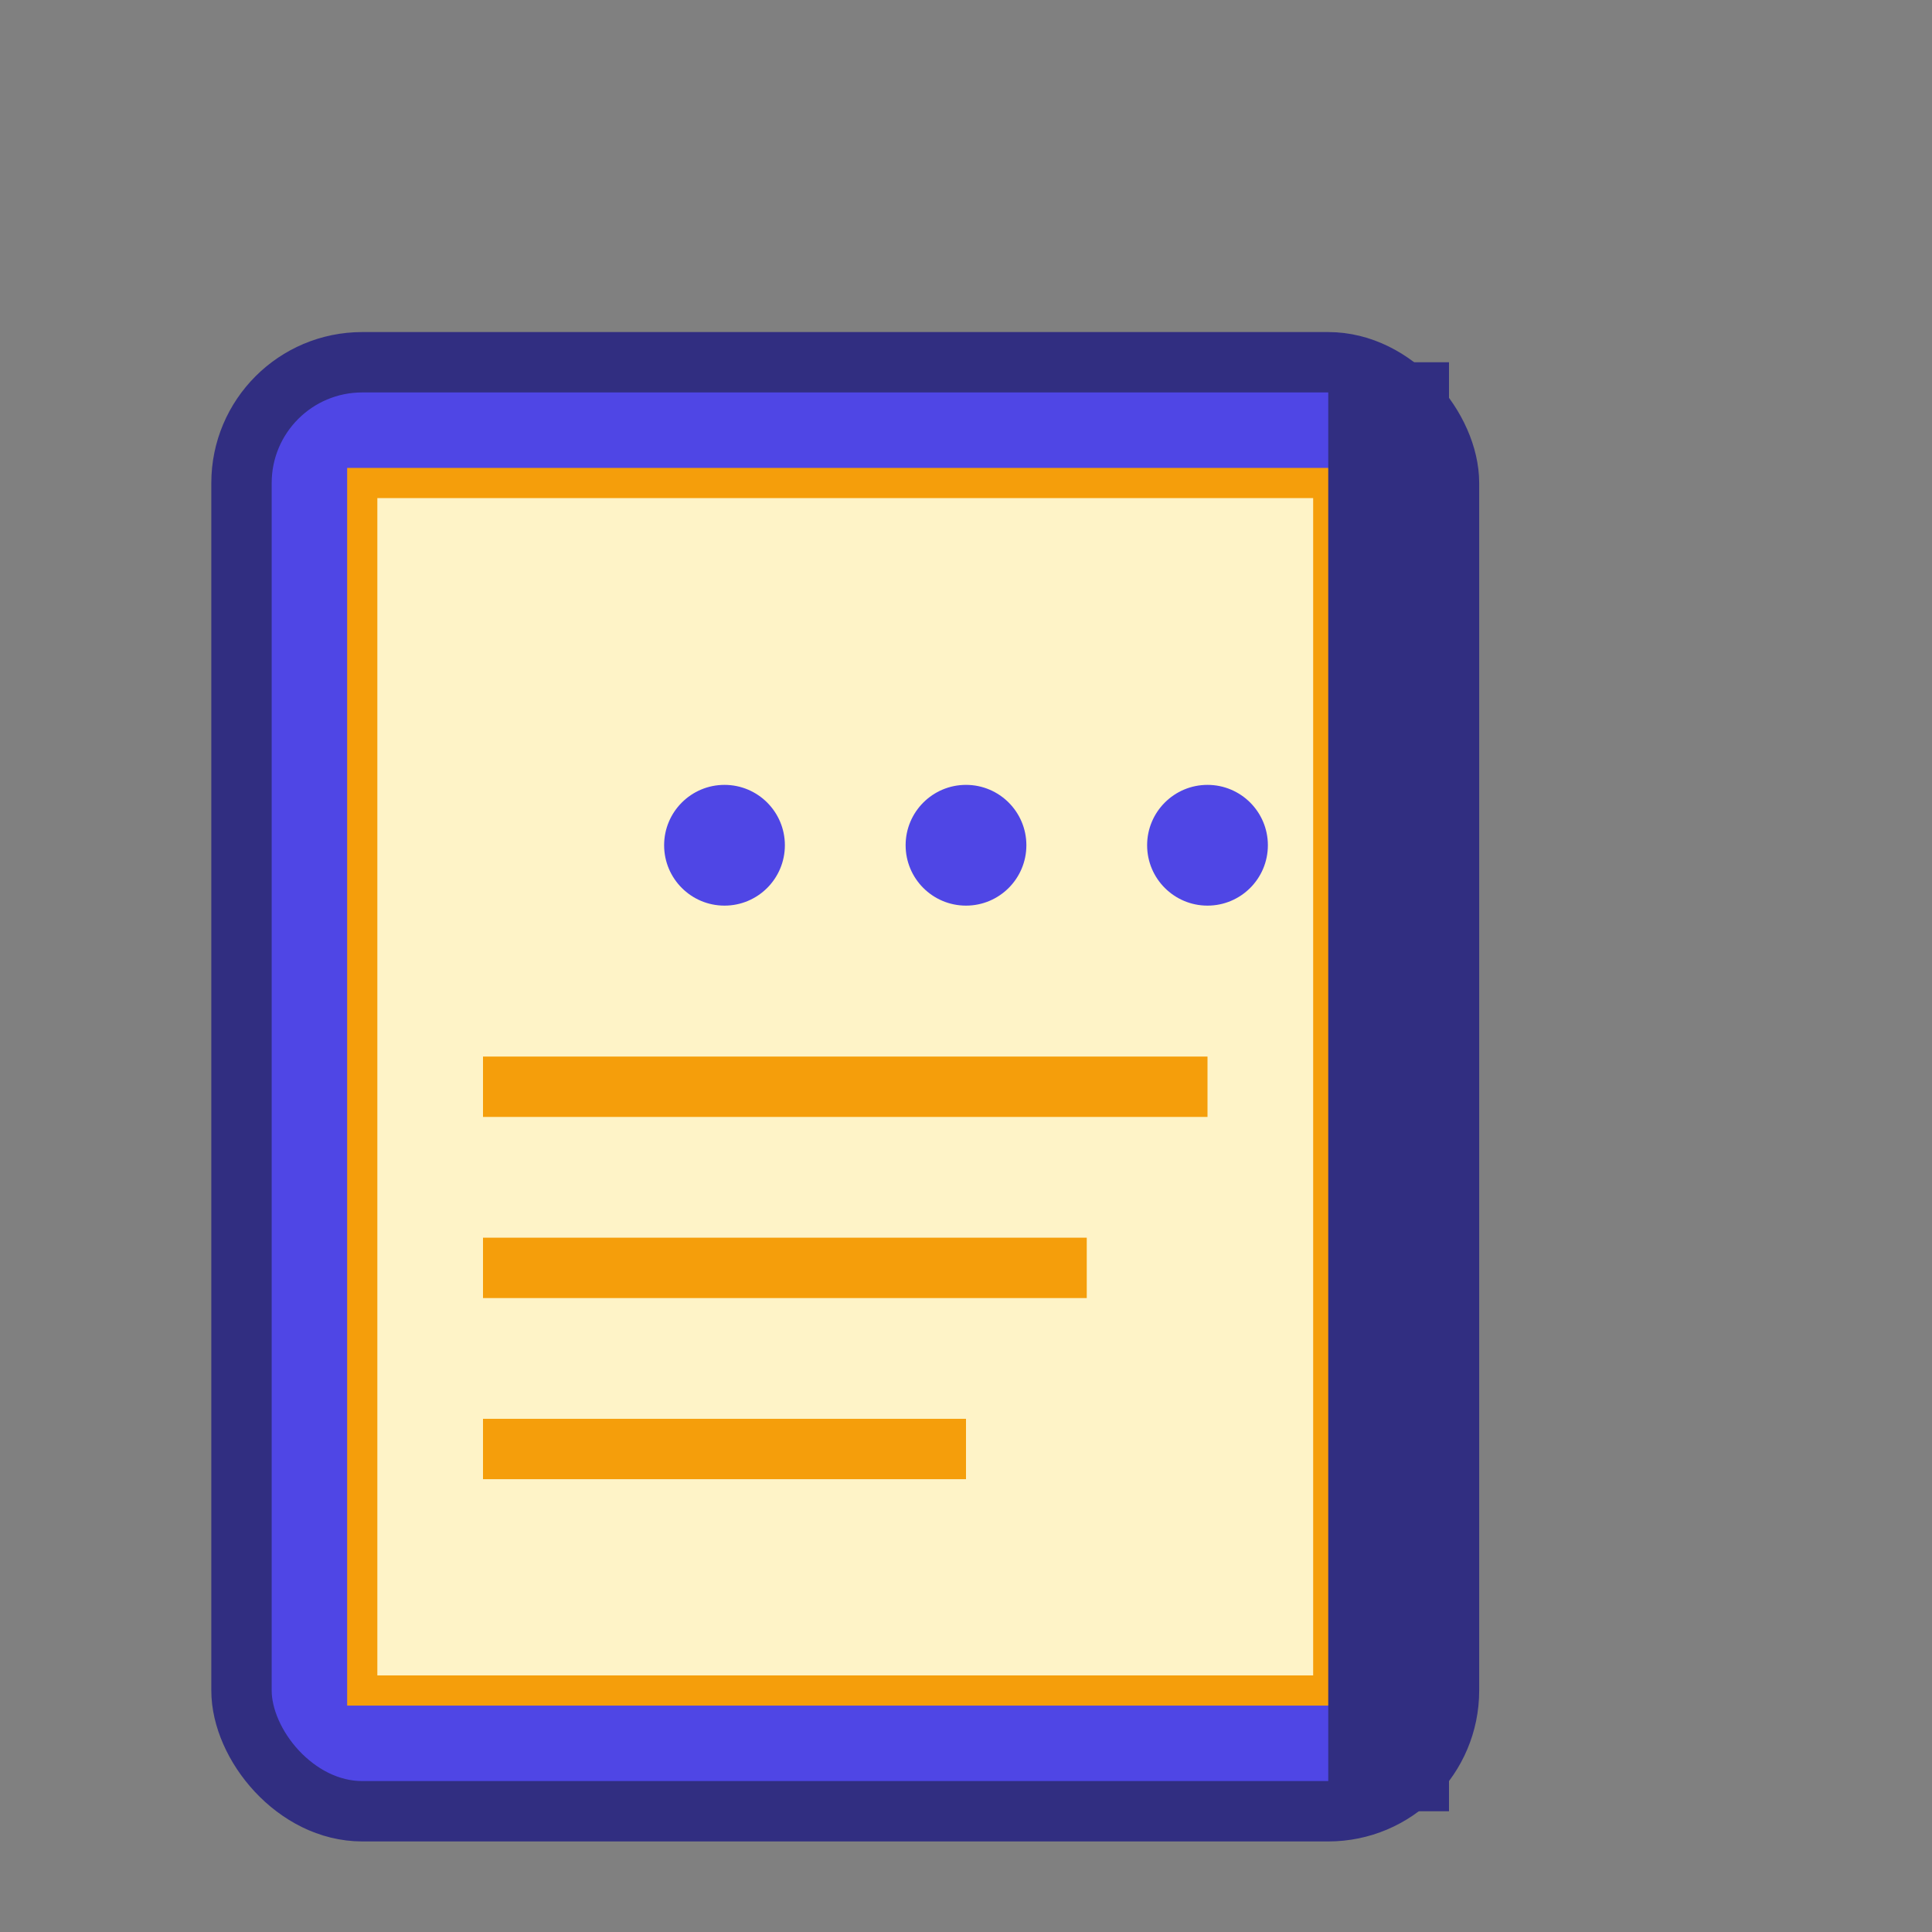 <svg xmlns="http://www.w3.org/2000/svg" viewBox="0 0 32 32" width="32" height="32">
  <rect x="0" y="0" width="32" height="32" fill="#808080" stroke="none"/>
  <!-- Book cover -->
  <rect x="4" y="6" width="20" height="24" rx="2" fill="#4F46E5" stroke="#312E81" stroke-width="1"/>
  
  <!-- Book pages -->
  <rect x="6" y="8" width="16" height="20" fill="#FEF3C7" stroke="#F59E0B" stroke-width="0.5"/>
  
  <!-- Binding -->
  <rect x="22" y="6" width="2" height="24" fill="#312E81"/>
  
  <!-- Decorative elements -->
  <circle cx="12" cy="14" r="1" fill="#4F46E5"/>
  <circle cx="16" cy="14" r="1" fill="#4F46E5"/>
  <circle cx="20" cy="14" r="1" fill="#4F46E5"/>
  
  <!-- Lines representing text -->
  <line x1="8" y1="18" x2="20" y2="18" stroke="#F59E0B" stroke-width="1"/>
  <line x1="8" y1="21" x2="18" y2="21" stroke="#F59E0B" stroke-width="1"/>
  <line x1="8" y1="24" x2="16" y2="24" stroke="#F59E0B" stroke-width="1"/>
</svg>
